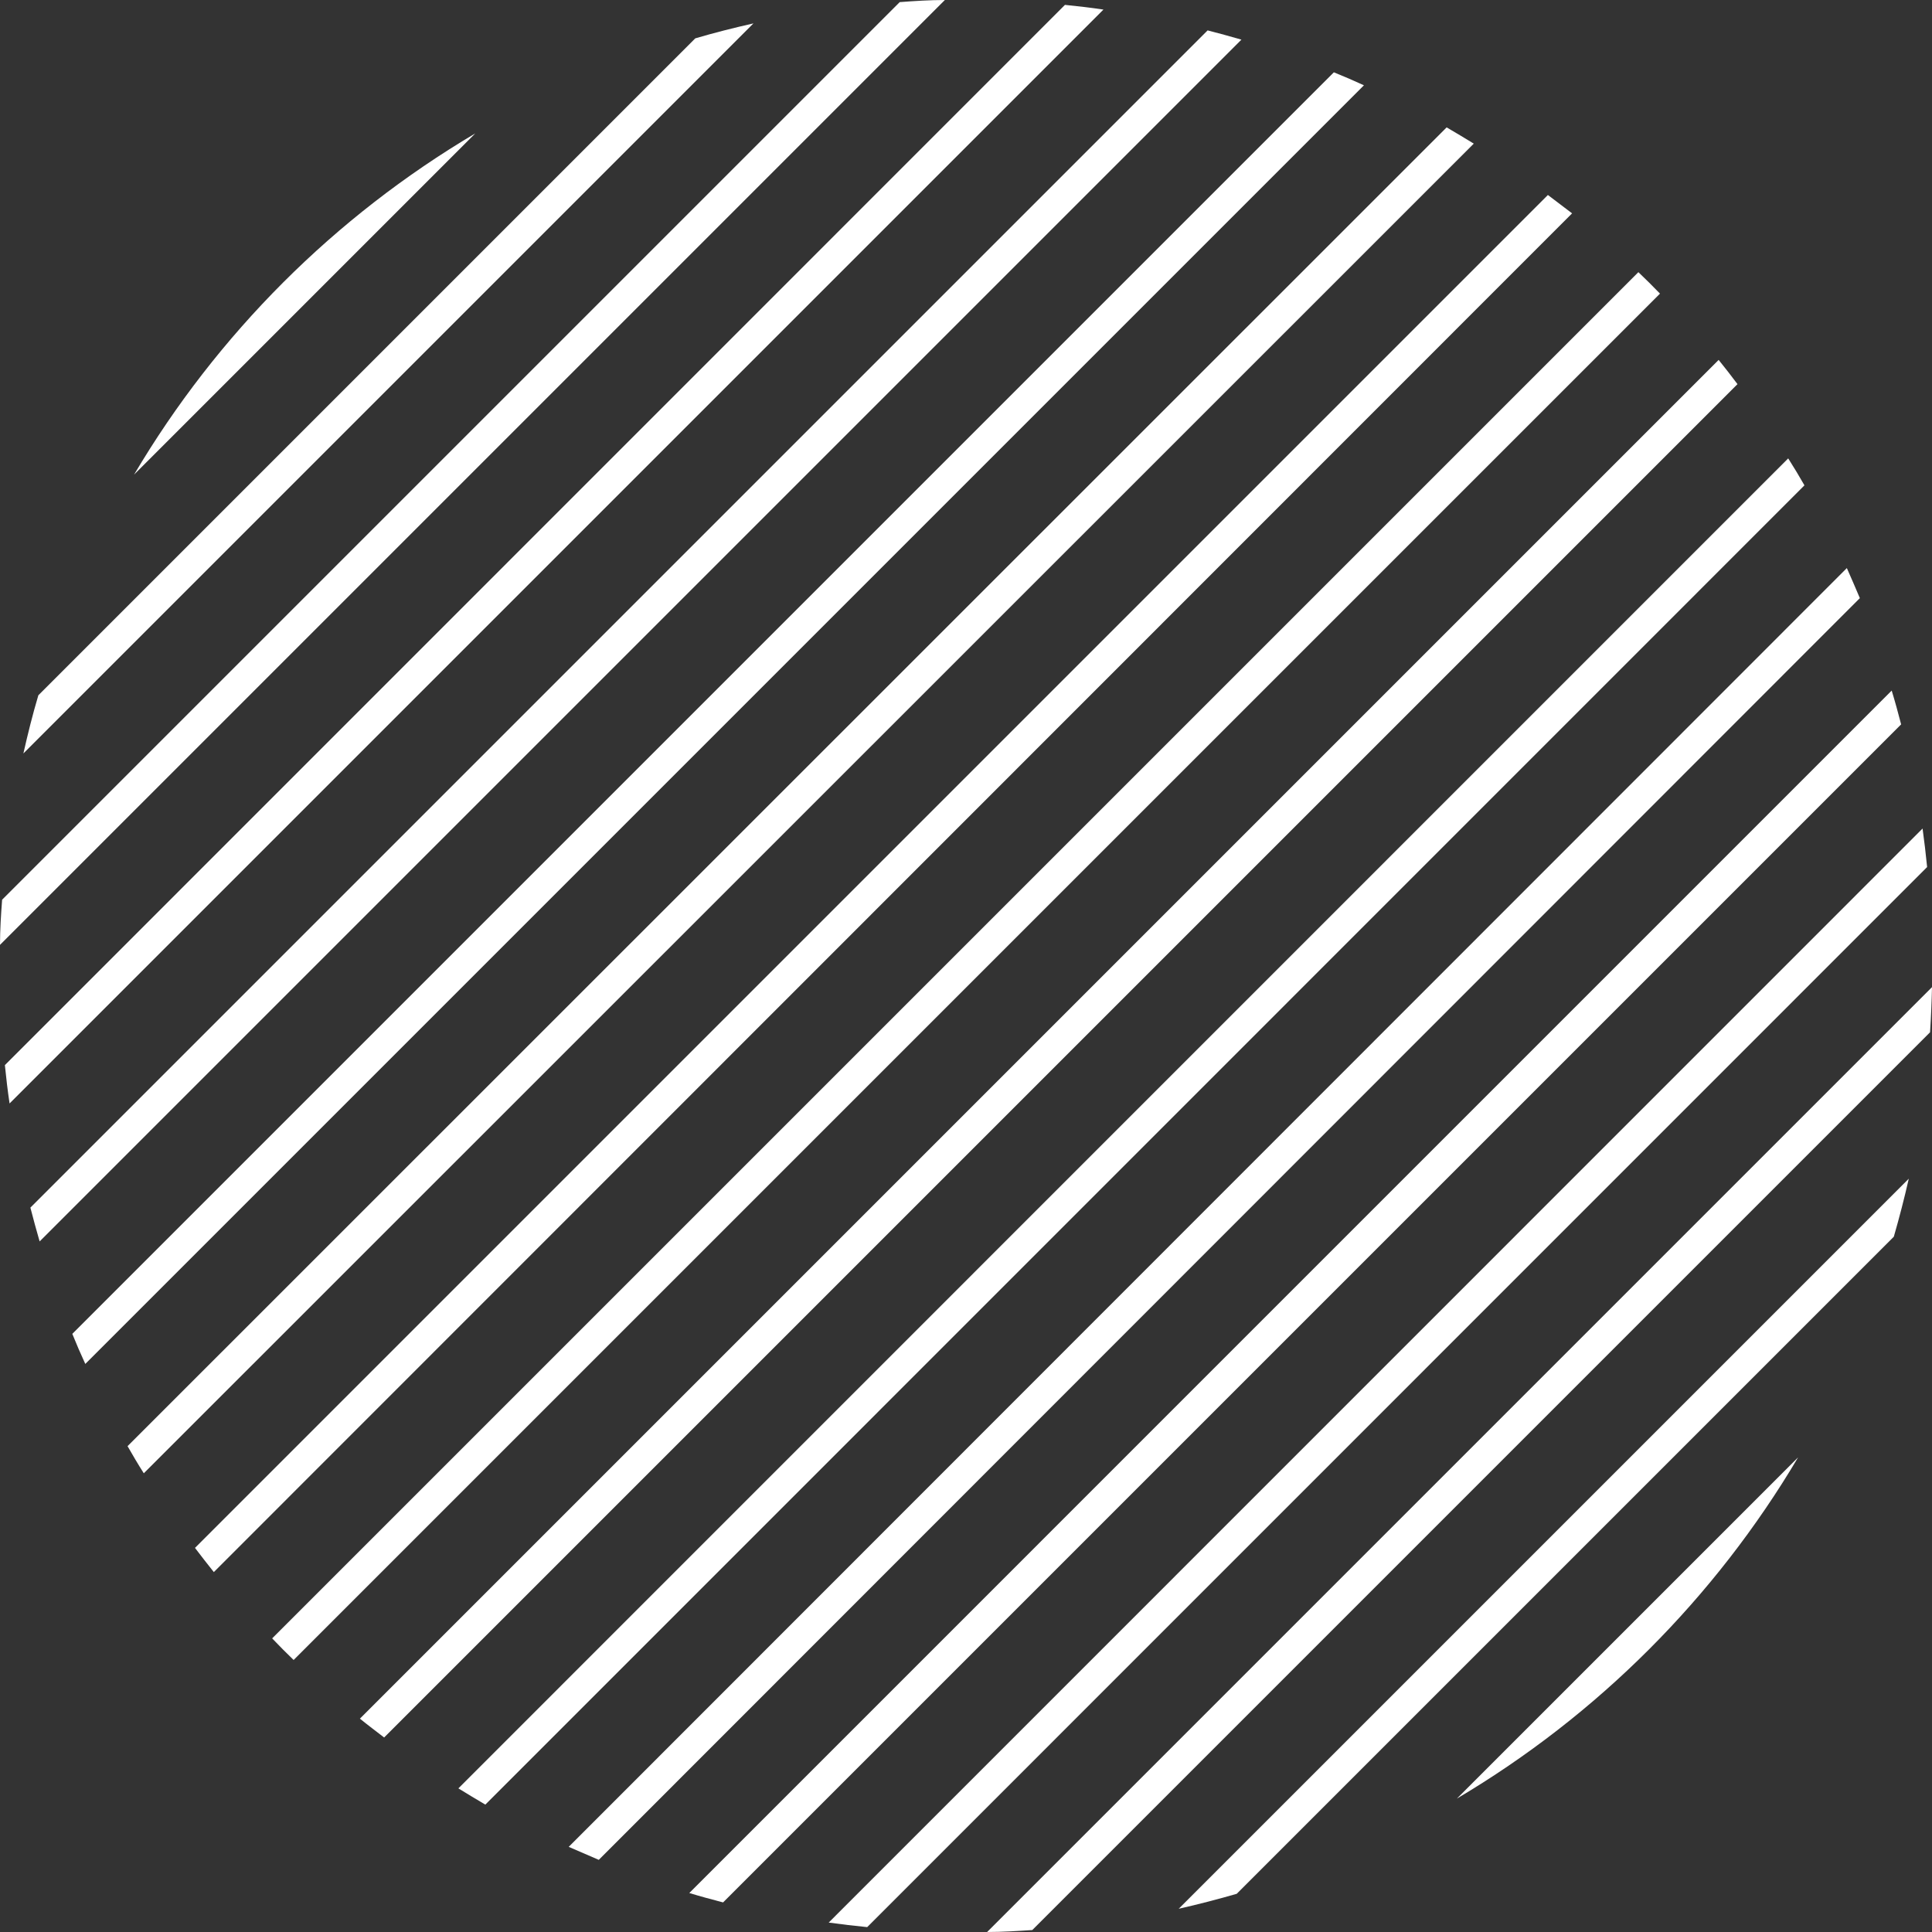 <svg width="93" height="93" viewBox="0 0 93 93" fill="none" xmlns="http://www.w3.org/2000/svg">
<rect x="0" y="0" width="93" height="93" fill="#333333" stroke="none"/>
<path d="M75.675 10.27L74.51 9.386L9.386 74.51C9.683 74.901 9.988 75.292 10.293 75.675L75.675 10.27Z" fill="white"/>
<path d="M59.758 1.908C59.218 1.752 58.678 1.603 58.131 1.463L1.463 58.131C1.603 58.678 1.752 59.218 1.908 59.758L59.758 1.908Z" fill="white"/>
<path d="M70.943 6.914C70.513 6.648 70.075 6.39 69.637 6.132L6.14 69.613C6.39 70.051 6.648 70.489 6.922 70.919L70.943 6.914Z" fill="white"/>
<path d="M65.655 4.106C65.178 3.887 64.693 3.676 64.208 3.481L3.481 64.208C3.676 64.693 3.887 65.178 4.106 65.655L65.655 4.106Z" fill="white"/>
<path d="M53.117 0.461C52.499 0.368 51.881 0.297 51.263 0.235L0.235 51.271C0.297 51.889 0.368 52.499 0.461 53.117L53.117 0.461Z" fill="white"/>
<path d="M79.39 13.61L78.866 13.101L13.101 78.866L13.61 79.39L14.134 79.906L79.906 14.134L79.39 13.61Z" fill="white"/>
<path d="M45.483 0C44.756 0 44.036 0.047 43.309 0.102L0.102 43.309C0.047 44.036 0 44.756 0 45.483L45.483 0Z" fill="white"/>
<path d="M1.126 36.269L36.269 1.126C35.331 1.338 34.4 1.572 33.469 1.846L1.846 33.469C1.564 34.416 1.338 35.331 1.126 36.269Z" fill="white"/>
<path d="M92.906 49.691C92.953 48.972 92.984 48.244 93 47.517L47.517 93C48.244 93 48.972 92.953 49.691 92.906L92.906 49.691Z" fill="white"/>
<path d="M92.765 41.737C92.703 41.119 92.632 40.501 92.546 39.883L39.891 92.546C40.509 92.632 41.127 92.703 41.744 92.765L92.765 41.737Z" fill="white"/>
<path d="M22.878 6.422C16.109 10.428 10.459 16.078 6.453 22.847L22.878 6.422Z" fill="white"/>
<path d="M91.162 59.531C91.428 58.608 91.67 57.677 91.882 56.739L56.739 91.882C57.677 91.67 58.608 91.428 59.531 91.162L91.162 59.531Z" fill="white"/>
<path d="M70.129 86.578C76.896 82.568 82.544 76.919 86.555 70.153L70.129 86.578Z" fill="white"/>
<path d="M86.86 23.363C86.61 22.925 86.352 22.495 86.078 22.065L22.065 86.086C22.495 86.352 22.925 86.61 23.363 86.868L86.86 23.363Z" fill="white"/>
<path d="M83.637 18.491C83.34 18.099 83.043 17.708 82.73 17.325L17.325 82.73C17.708 83.043 18.107 83.34 18.491 83.637L83.637 18.491Z" fill="white"/>
<path d="M91.514 34.869C91.373 34.329 91.225 33.782 91.06 33.242L33.18 91.123C33.719 91.287 34.267 91.436 34.807 91.576L91.514 34.869Z" fill="white"/>
<path d="M89.527 28.792C89.324 28.307 89.113 27.83 88.901 27.345L27.376 88.901L28.823 89.527L89.527 28.792Z" fill="white"/>
</svg>
